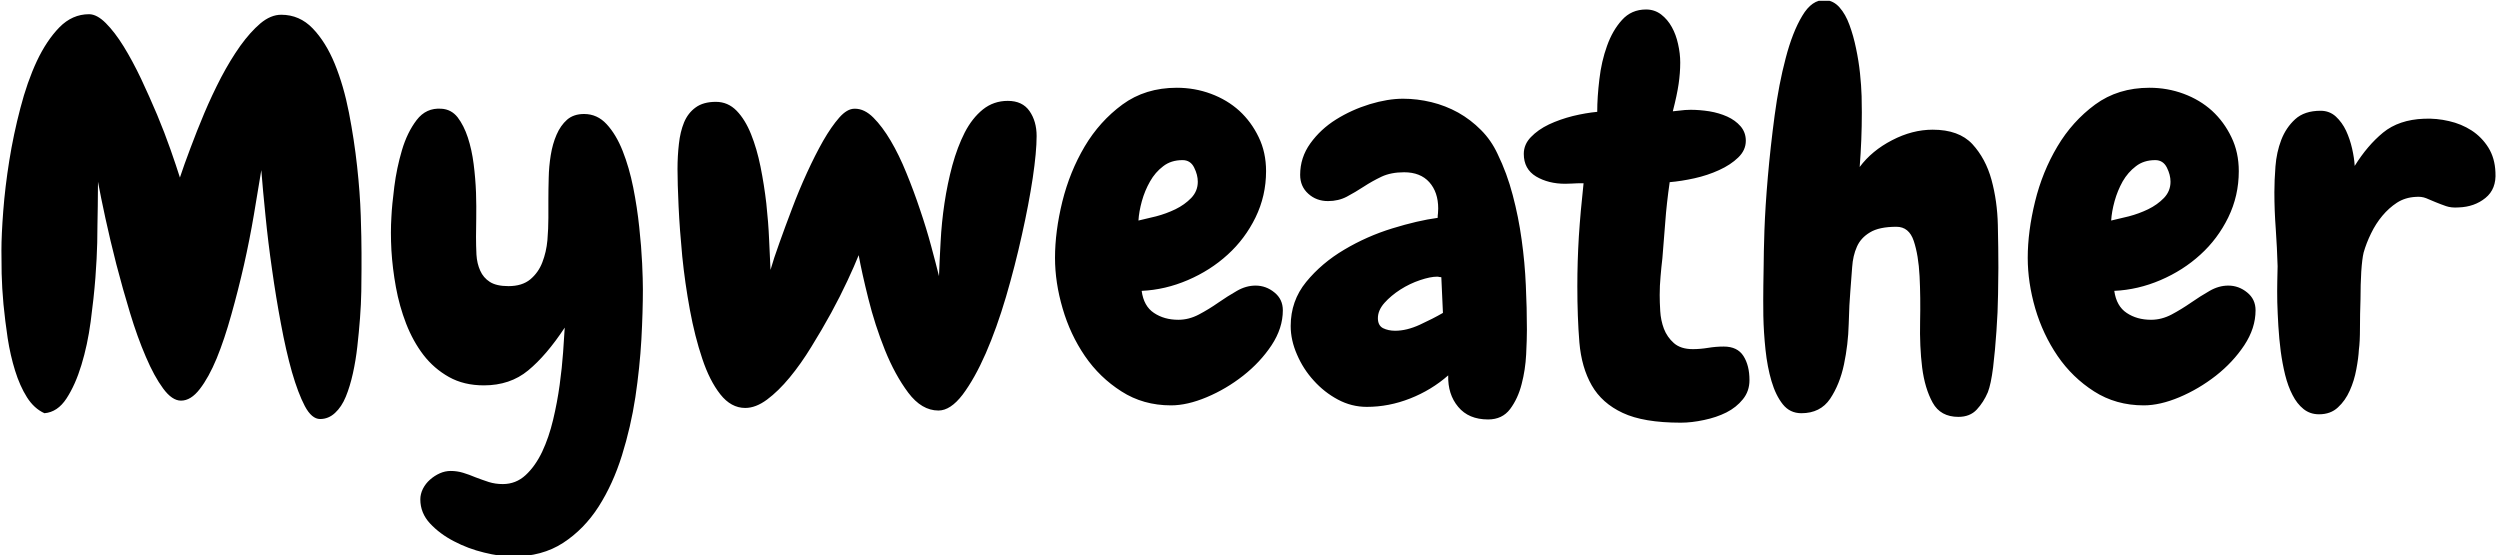 <svg xmlns="http://www.w3.org/2000/svg" version="1.1" xmlns:xlink="http://www.w3.org/1999/xlink" xmlns:svgjs="http://svgjs.dev/svgjs" width="1000" height="222" viewBox="0 0 1000 222"><g transform="matrix(1,0,0,1,-0.606,0.308)"><svg viewBox="0 0 396 88" data-background-color="#ffffff" preserveAspectRatio="xMidYMid meet" height="222" width="1000" xmlns="http://www.w3.org/2000/svg" xmlns:xlink="http://www.w3.org/1999/xlink"><g id="tight-bounds" transform="matrix(1,0,0,1,0.24,-0.122)"><svg viewBox="0 0 395.52 88.244" height="88.244" width="395.52"><g><svg viewBox="0 0 395.52 88.244" height="88.244" width="395.52"><g><svg viewBox="0 0 395.52 88.244" height="88.244" width="395.52"><g id="textblocktransform"><svg viewBox="0 0 395.52 88.244" height="88.244" width="395.52" id="textblock"><g><svg viewBox="0 0 395.52 88.244" height="88.244" width="395.52"><g transform="matrix(1,0,0,1,0,0)"><svg width="395.52" viewBox="1.76 -37.552 231.969 51.762" height="88.244" data-palette-color="#000000"><path d="M34.86-5.32L34.86-5.32Q34.72-4.05 34.45-2.83 34.18-1.61 33.79-0.66 33.4 0.29 32.79 0.85 32.18 1.42 31.4 1.42L31.4 1.42Q30.62 1.42 29.98 0.22 29.35-0.98 28.78-2.95 28.22-4.93 27.76-7.42 27.29-9.91 26.93-12.48 26.56-15.04 26.32-17.48 26.07-19.92 25.93-21.73L25.93-21.73Q25.63-19.87 25.24-17.58 24.85-15.28 24.32-12.92 23.78-10.55 23.14-8.28 22.51-6.01 21.78-4.22 21.04-2.44 20.21-1.37 19.38-0.29 18.46-0.29L18.46-0.29Q17.63-0.29 16.8-1.42 15.97-2.54 15.19-4.37 14.4-6.2 13.72-8.45 13.04-10.69 12.45-12.96 11.87-15.23 11.43-17.26 10.99-19.29 10.74-20.65L10.74-20.65Q10.74-19.63 10.72-18.38 10.69-17.14 10.69-16.6L10.69-16.6Q10.69-16.36 10.67-14.99 10.64-13.62 10.5-11.72 10.35-9.81 10.06-7.64 9.77-5.47 9.2-3.61 8.64-1.76 7.81-0.49 6.98 0.78 5.76 0.88L5.76 0.88Q4.79 0.44 4.13-0.61 3.47-1.66 3.03-3.08 2.59-4.49 2.34-6.1 2.1-7.71 1.95-9.25 1.81-10.79 1.78-12.11 1.76-13.43 1.76-14.26L1.76-14.26Q1.76-15.72 1.93-17.94 2.1-20.17 2.49-22.61 2.88-25.05 3.52-27.49 4.15-29.93 5.05-31.86 5.96-33.79 7.15-35.01 8.35-36.23 9.91-36.23L9.91-36.23Q10.64-36.23 11.47-35.4 12.3-34.57 13.13-33.23 13.96-31.88 14.75-30.22 15.53-28.56 16.24-26.88 16.94-25.2 17.48-23.66 18.02-22.12 18.36-21.04L18.36-21.04Q18.75-22.22 19.34-23.78 19.92-25.34 20.63-27.03 21.34-28.71 22.19-30.35 23.05-31.98 23.97-33.28 24.9-34.57 25.85-35.38 26.81-36.18 27.78-36.18L27.78-36.18Q29.49-36.18 30.71-34.91 31.93-33.64 32.76-31.62 33.59-29.59 34.08-27.08 34.57-24.56 34.84-22.09 35.11-19.63 35.18-17.48 35.25-15.33 35.25-14.01L35.25-14.01Q35.25-13.48 35.25-12.55 35.25-11.62 35.23-10.45 35.21-9.28 35.11-7.96 35.01-6.64 34.86-5.32ZM49.31 14.21L49.31 14.21Q48.14 14.21 46.65 13.84 45.16 13.48 43.85 12.79 42.53 12.11 41.62 11.13 40.72 10.16 40.72 8.89L40.72 8.89Q40.72 8.4 40.96 7.91 41.21 7.42 41.62 7.06 42.04 6.69 42.53 6.47 43.02 6.25 43.55 6.25L43.55 6.25Q44.14 6.25 44.7 6.42 45.26 6.59 45.85 6.84L45.85 6.84Q46.48 7.08 47.09 7.28 47.7 7.47 48.39 7.47L48.39 7.47Q49.61 7.47 50.51 6.64 51.41 5.81 52.05 4.47 52.68 3.13 53.07 1.49 53.46-0.15 53.68-1.76 53.9-3.37 54-4.79 54.1-6.2 54.15-7.08L54.15-7.08Q52.44-4.49 50.75-3.1 49.07-1.71 46.63-1.71L46.63-1.71Q44.77-1.71 43.38-2.49 41.99-3.27 41.01-4.54 40.04-5.81 39.4-7.45 38.77-9.08 38.45-10.84 38.13-12.6 38.03-14.28 37.94-15.97 38.03-17.38L38.03-17.38Q38.08-18.46 38.3-20.19 38.52-21.92 39.01-23.58 39.5-25.24 40.38-26.39 41.26-27.54 42.67-27.44L42.67-27.44Q43.6-27.39 44.19-26.64 44.77-25.88 45.14-24.76 45.51-23.63 45.68-22.29 45.85-20.95 45.9-19.63 45.94-18.31 45.92-17.21 45.9-16.11 45.9-15.53L45.9-15.53Q45.9-14.7 45.94-13.87 45.99-13.04 46.29-12.38 46.58-11.72 47.19-11.33 47.8-10.94 48.92-10.94L48.92-10.94Q50.19-10.94 50.95-11.57 51.71-12.21 52.07-13.16 52.44-14.11 52.54-15.21 52.63-16.31 52.63-17.29L52.63-17.29Q52.63-17.97 52.63-18.95 52.63-19.92 52.66-21 52.68-22.07 52.85-23.12 53.02-24.17 53.39-25.02 53.76-25.88 54.37-26.42 54.98-26.95 55.95-26.95L55.95-26.95Q57.18-26.95 58.05-26 58.93-25.05 59.54-23.51 60.15-21.97 60.52-20.12 60.89-18.26 61.08-16.43 61.28-14.6 61.35-13.06 61.42-11.52 61.42-10.64L61.42-10.64Q61.42-8.59 61.28-5.98 61.13-3.37 60.72-0.61 60.3 2.15 59.47 4.81 58.64 7.47 57.3 9.57 55.95 11.67 54 12.94 52.05 14.21 49.31 14.21ZM88.91 0.63L88.91 0.63Q87.35 0.63 86.1-1.03 84.86-2.69 83.93-5 83-7.32 82.39-9.77 81.78-12.21 81.49-13.82L81.49-13.82Q81.1-12.84 80.44-11.43 79.78-10.01 78.93-8.45 78.07-6.88 77.09-5.3 76.12-3.71 75.07-2.44 74.02-1.17 72.97-0.39 71.92 0.39 70.94 0.39L70.94 0.39Q69.62 0.39 68.62-0.88 67.62-2.15 66.94-4.2 66.25-6.25 65.79-8.74 65.33-11.23 65.08-13.72 64.84-16.21 64.74-18.36 64.64-20.51 64.64-21.83L64.64-21.83Q64.64-23.05 64.77-24.17 64.89-25.29 65.25-26.17 65.62-27.05 66.33-27.56 67.04-28.08 68.21-28.08L68.21-28.08Q69.33-28.08 70.14-27.25 70.94-26.42 71.48-25.07 72.02-23.73 72.36-22.05 72.7-20.36 72.9-18.63 73.09-16.89 73.16-15.26 73.24-13.62 73.29-12.45L73.29-12.45Q73.58-13.48 74.12-14.97 74.65-16.46 75.29-18.14 75.92-19.82 76.68-21.48 77.44-23.14 78.19-24.46 78.95-25.78 79.68-26.61 80.41-27.44 81.1-27.44L81.1-27.44 81.15-27.44Q82.03-27.44 82.86-26.61 83.69-25.78 84.47-24.46 85.25-23.14 85.93-21.46 86.62-19.78 87.2-18.04 87.79-16.31 88.23-14.67 88.67-13.04 88.96-11.87L88.96-11.87Q89.01-13.28 89.11-15.06 89.2-16.85 89.47-18.65 89.74-20.46 90.2-22.17 90.67-23.88 91.35-25.22 92.04-26.56 93.04-27.37 94.04-28.17 95.36-28.17L95.36-28.17Q96.72-28.17 97.38-27.22 98.04-26.27 98.04-24.9L98.04-24.9Q98.04-23.44 97.68-21 97.31-18.55 96.67-15.7 96.04-12.84 95.19-9.94 94.33-7.03 93.31-4.69 92.28-2.34 91.16-0.85 90.03 0.63 88.91 0.63ZM120.94-8.69L120.94-8.69Q120.94-7.03 119.89-5.44 118.84-3.86 117.25-2.61 115.67-1.37 113.86-0.61 112.05 0.15 110.54 0.15L110.54 0.15Q107.95 0.15 105.93-1.15 103.9-2.44 102.53-4.44 101.16-6.45 100.46-8.86 99.75-11.28 99.75-13.57L99.75-13.57Q99.75-16.02 100.43-18.8 101.12-21.58 102.51-23.93 103.9-26.27 106.02-27.83 108.15-29.39 111.08-29.39L111.08-29.39Q112.74-29.39 114.25-28.83 115.76-28.27 116.89-27.25 118.01-26.22 118.69-24.8 119.38-23.39 119.38-21.63L119.38-21.63Q119.38-19.34 118.4-17.33 117.42-15.33 115.81-13.87 114.2-12.4 112.1-11.5 110-10.6 107.81-10.5L107.81-10.5Q108-9.08 108.95-8.45 109.9-7.81 111.22-7.81L111.22-7.81Q112.2-7.81 113.13-8.3 114.06-8.79 114.93-9.4 115.81-10.01 116.67-10.5 117.52-10.99 118.4-10.99L118.4-10.99Q119.38-10.99 120.16-10.35 120.94-9.72 120.94-8.69ZM113.03-20.65L113.03-20.65Q113.03-21.29 112.69-21.97 112.35-22.66 111.61-22.66L111.61-22.66Q110.54-22.66 109.81-22.09 109.07-21.53 108.59-20.68 108.1-19.82 107.83-18.85 107.56-17.87 107.51-17.04L107.51-17.04Q108.2-17.19 109.15-17.43 110.1-17.68 110.95-18.09 111.81-18.51 112.42-19.14 113.03-19.78 113.03-20.65ZM143.64-6.88L143.64-6.88Q143.64-6.01 143.57-4.59 143.5-3.17 143.15-1.83 142.81-0.49 142.08 0.49 141.35 1.46 140.03 1.46L140.03 1.46Q138.22 1.46 137.25 0.29 136.27-0.88 136.32-2.64L136.32-2.64Q134.76-1.27 132.78-0.49 130.8 0.29 128.75 0.29L128.75 0.29Q127.33 0.29 126.06-0.39 124.79-1.07 123.82-2.15 122.84-3.22 122.26-4.57 121.67-5.91 121.67-7.23L121.67-7.23Q121.67-9.57 123.11-11.33 124.55-13.09 126.65-14.33 128.75-15.58 131.12-16.31 133.49-17.04 135.34-17.29L135.34-17.29Q135.34-17.53 135.37-17.72 135.39-17.92 135.39-18.16L135.39-18.16Q135.39-19.68 134.56-20.61 133.73-21.53 132.22-21.53L132.22-21.53Q131-21.53 130.12-21.12 129.24-20.7 128.46-20.19 127.68-19.68 126.89-19.26 126.11-18.85 125.14-18.85L125.14-18.85Q124.06-18.85 123.31-19.53 122.55-20.21 122.55-21.29L122.55-21.29Q122.55-22.9 123.5-24.22 124.45-25.54 125.89-26.44 127.33-27.34 129.02-27.86 130.7-28.37 132.12-28.37L132.12-28.37Q133.44-28.37 134.76-28.05 136.07-27.73 137.25-27.08 138.42-26.42 139.37-25.46 140.32-24.51 140.91-23.24L140.91-23.24Q141.79-21.44 142.32-19.41 142.86-17.38 143.15-15.26 143.45-13.13 143.54-11.01 143.64-8.89 143.64-6.88ZM135.83-8.45L135.83-8.45 135.68-11.77Q135.59-11.77 135.49-11.79 135.39-11.82 135.29-11.82L135.29-11.82Q134.66-11.82 133.71-11.5 132.75-11.18 131.87-10.62 131-10.06 130.39-9.38 129.78-8.69 129.78-7.96L129.78-7.96Q129.78-7.28 130.26-7.03 130.75-6.79 131.39-6.79L131.39-6.79Q132.46-6.79 133.68-7.35 134.9-7.91 135.83-8.45ZM157.95 1.76L157.95 1.76Q154.48 1.76 152.55 0.85 150.62-0.05 149.67-1.71 148.72-3.37 148.52-5.71 148.33-8.06 148.33-10.94L148.33-10.94Q148.33-13.23 148.47-15.55 148.62-17.87 148.91-20.51L148.91-20.51Q148.23-20.51 147.84-20.48 147.45-20.46 147.2-20.46L147.2-20.46Q145.64-20.46 144.49-21.14 143.35-21.83 143.35-23.24L143.35-23.24Q143.35-24.12 144.01-24.8 144.67-25.49 145.69-25.98 146.72-26.46 147.91-26.76 149.11-27.05 150.18-27.15L150.18-27.15Q150.18-28.52 150.38-30.18 150.57-31.84 151.09-33.28 151.6-34.72 152.48-35.69 153.36-36.67 154.72-36.67L154.72-36.67Q155.51-36.67 156.12-36.21 156.73-35.74 157.12-35.03 157.51-34.33 157.7-33.45 157.9-32.57 157.9-31.74L157.9-31.74Q157.9-30.76 157.75-29.74 157.6-28.71 157.21-27.2L157.21-27.2Q158.04-27.29 158.34-27.32 158.63-27.34 158.87-27.34L158.87-27.34Q159.7-27.34 160.61-27.2 161.51-27.05 162.27-26.71 163.02-26.37 163.51-25.81 164-25.24 164-24.46L164-24.46Q164-23.58 163.29-22.9 162.59-22.22 161.51-21.73 160.44-21.24 159.22-20.97 158-20.7 156.92-20.61L156.92-20.61Q156.63-18.6 156.51-16.92 156.38-15.23 156.24-13.53L156.24-13.53Q156.14-12.7 156.07-11.84 155.99-10.99 155.99-10.11L155.99-10.11Q155.99-9.47 156.04-8.62 156.09-7.76 156.38-6.98 156.68-6.2 157.31-5.64 157.95-5.08 159.07-5.08L159.07-5.08Q159.75-5.08 160.49-5.2 161.22-5.32 161.95-5.32L161.95-5.32Q163.22-5.32 163.78-4.44 164.34-3.56 164.34-2.2L164.34-2.2Q164.34-1.17 163.73-0.42 163.12 0.34 162.19 0.81 161.27 1.27 160.12 1.51 158.97 1.76 157.95 1.76ZM187.49-12.65L187.49-12.65Q187.49-11.82 187.46-10.18 187.44-8.54 187.31-6.76 187.19-4.98 187-3.39 186.8-1.81 186.51-1.07L186.51-1.07Q186.12-0.15 185.48 0.54 184.85 1.22 183.77 1.22L183.77 1.22Q182.11 1.22 181.38-0.1 180.65-1.42 180.4-3.37 180.16-5.32 180.21-7.62 180.26-9.91 180.16-11.87 180.06-13.82 179.62-15.14 179.18-16.46 178.01-16.46L178.01-16.46Q176.4-16.46 175.55-15.94 174.69-15.43 174.33-14.6 173.96-13.77 173.89-12.7 173.81-11.62 173.72-10.45L173.72-10.45Q173.62-9.33 173.57-7.42 173.52-5.52 173.13-3.66 172.74-1.81 171.84-0.46 170.93 0.88 169.17 0.88L169.17 0.88Q168.1 0.88 167.44 0.05 166.78-0.78 166.39-2.1 166-3.42 165.83-5.03 165.66-6.64 165.63-8.18 165.61-9.72 165.63-10.99 165.66-12.26 165.66-12.89L165.66-12.89Q165.66-13.87 165.73-16.11 165.81-18.36 166.05-21.12 166.29-23.88 166.68-26.81 167.07-29.74 167.71-32.15 168.34-34.57 169.25-36.08 170.15-37.6 171.37-37.55L171.37-37.55Q172.15-37.5 172.71-36.87 173.28-36.23 173.64-35.23 174.01-34.23 174.25-33.06 174.5-31.88 174.62-30.74 174.74-29.59 174.77-28.61 174.79-27.64 174.79-27.1L174.79-27.1Q174.79-25.83 174.74-24.56 174.69-23.29 174.59-22.02L174.59-22.02Q175.72-23.54 177.6-24.51 179.48-25.49 181.38-25.49L181.38-25.49Q183.82-25.49 185.07-24.15 186.31-22.8 186.85-20.83 187.39-18.85 187.44-16.63 187.49-14.4 187.49-12.65ZM211.41-8.69L211.41-8.69Q211.41-7.03 210.36-5.44 209.31-3.86 207.72-2.61 206.13-1.37 204.33-0.61 202.52 0.15 201.01 0.15L201.01 0.15Q198.42 0.15 196.39-1.15 194.37-2.44 193-4.44 191.63-6.45 190.92-8.86 190.22-11.28 190.22-13.57L190.22-13.57Q190.22-16.02 190.9-18.8 191.58-21.58 192.98-23.93 194.37-26.27 196.49-27.83 198.62-29.39 201.55-29.39L201.55-29.39Q203.21-29.39 204.72-28.83 206.23-28.27 207.36-27.25 208.48-26.22 209.16-24.8 209.85-23.39 209.85-21.63L209.85-21.63Q209.85-19.34 208.87-17.33 207.89-15.33 206.28-13.87 204.67-12.4 202.57-11.5 200.47-10.6 198.27-10.5L198.27-10.5Q198.47-9.08 199.42-8.45 200.37-7.81 201.69-7.81L201.69-7.81Q202.67-7.81 203.6-8.3 204.52-8.79 205.4-9.4 206.28-10.01 207.14-10.5 207.99-10.99 208.87-10.99L208.87-10.99Q209.85-10.99 210.63-10.35 211.41-9.72 211.41-8.69ZM203.5-20.65L203.5-20.65Q203.5-21.29 203.16-21.97 202.81-22.66 202.08-22.66L202.08-22.66Q201.01-22.66 200.28-22.09 199.54-21.53 199.05-20.68 198.57-19.82 198.3-18.85 198.03-17.87 197.98-17.04L197.98-17.04Q198.66-17.19 199.62-17.43 200.57-17.68 201.42-18.09 202.28-18.51 202.89-19.14 203.5-19.78 203.5-20.65ZM230.3-18.26L230.3-18.26Q229.62-18.21 229.13-18.38 228.64-18.55 228.15-18.75L228.15-18.75Q227.71-18.95 227.27-19.12 226.84-19.29 226.3-19.24L226.3-19.24Q225.32-19.19 224.56-18.7 223.81-18.21 223.2-17.48 222.59-16.75 222.15-15.84 221.71-14.94 221.46-14.06L221.46-14.06Q221.32-13.48 221.24-12.28 221.17-11.08 221.17-9.72L221.17-9.72Q221.12-8.3 221.12-7.03 221.12-5.76 221.02-5.03L221.02-5.03Q220.98-4.25 220.78-3.2 220.59-2.15 220.17-1.22 219.76-0.29 219.07 0.34 218.39 0.98 217.31 0.98L217.31 0.98Q216.48 0.98 215.87 0.49 215.26 0 214.85-0.81 214.43-1.61 214.16-2.69 213.9-3.76 213.75-4.88L213.75-4.88Q213.6-6.05 213.53-7.23 213.46-8.4 213.43-9.45 213.41-10.5 213.43-11.38 213.46-12.26 213.46-12.79L213.46-12.79Q213.41-14.5 213.29-16.24 213.16-17.97 213.16-19.68L213.16-19.68Q213.16-20.75 213.26-22.07 213.36-23.39 213.8-24.54 214.24-25.68 215.09-26.46 215.95-27.25 217.46-27.25L217.46-27.25Q218.29-27.25 218.88-26.71 219.46-26.17 219.83-25.39 220.19-24.61 220.39-23.73 220.59-22.85 220.63-22.12L220.63-22.12Q221.81-24.02 223.27-25.22 224.74-26.42 227.08-26.51L227.08-26.51Q228.25-26.56 229.4-26.29 230.55-26.03 231.5-25.42 232.45-24.8 233.06-23.83 233.67-22.85 233.72-21.53L233.72-21.53Q233.82-19.97 232.79-19.14 231.77-18.31 230.3-18.26Z" opacity="1" transform="matrix(1,0,0,1,0,0)" fill="#000000" class="undefined-text-0" data-fill-palette-color="primary" id="text-0"></path></svg></g></svg></g></svg></g></svg></g><g></g></svg></g><defs></defs></svg><rect width="395.52" height="88.244" fill="none" stroke="none" visibility="hidden"></rect></g></svg></g></svg>